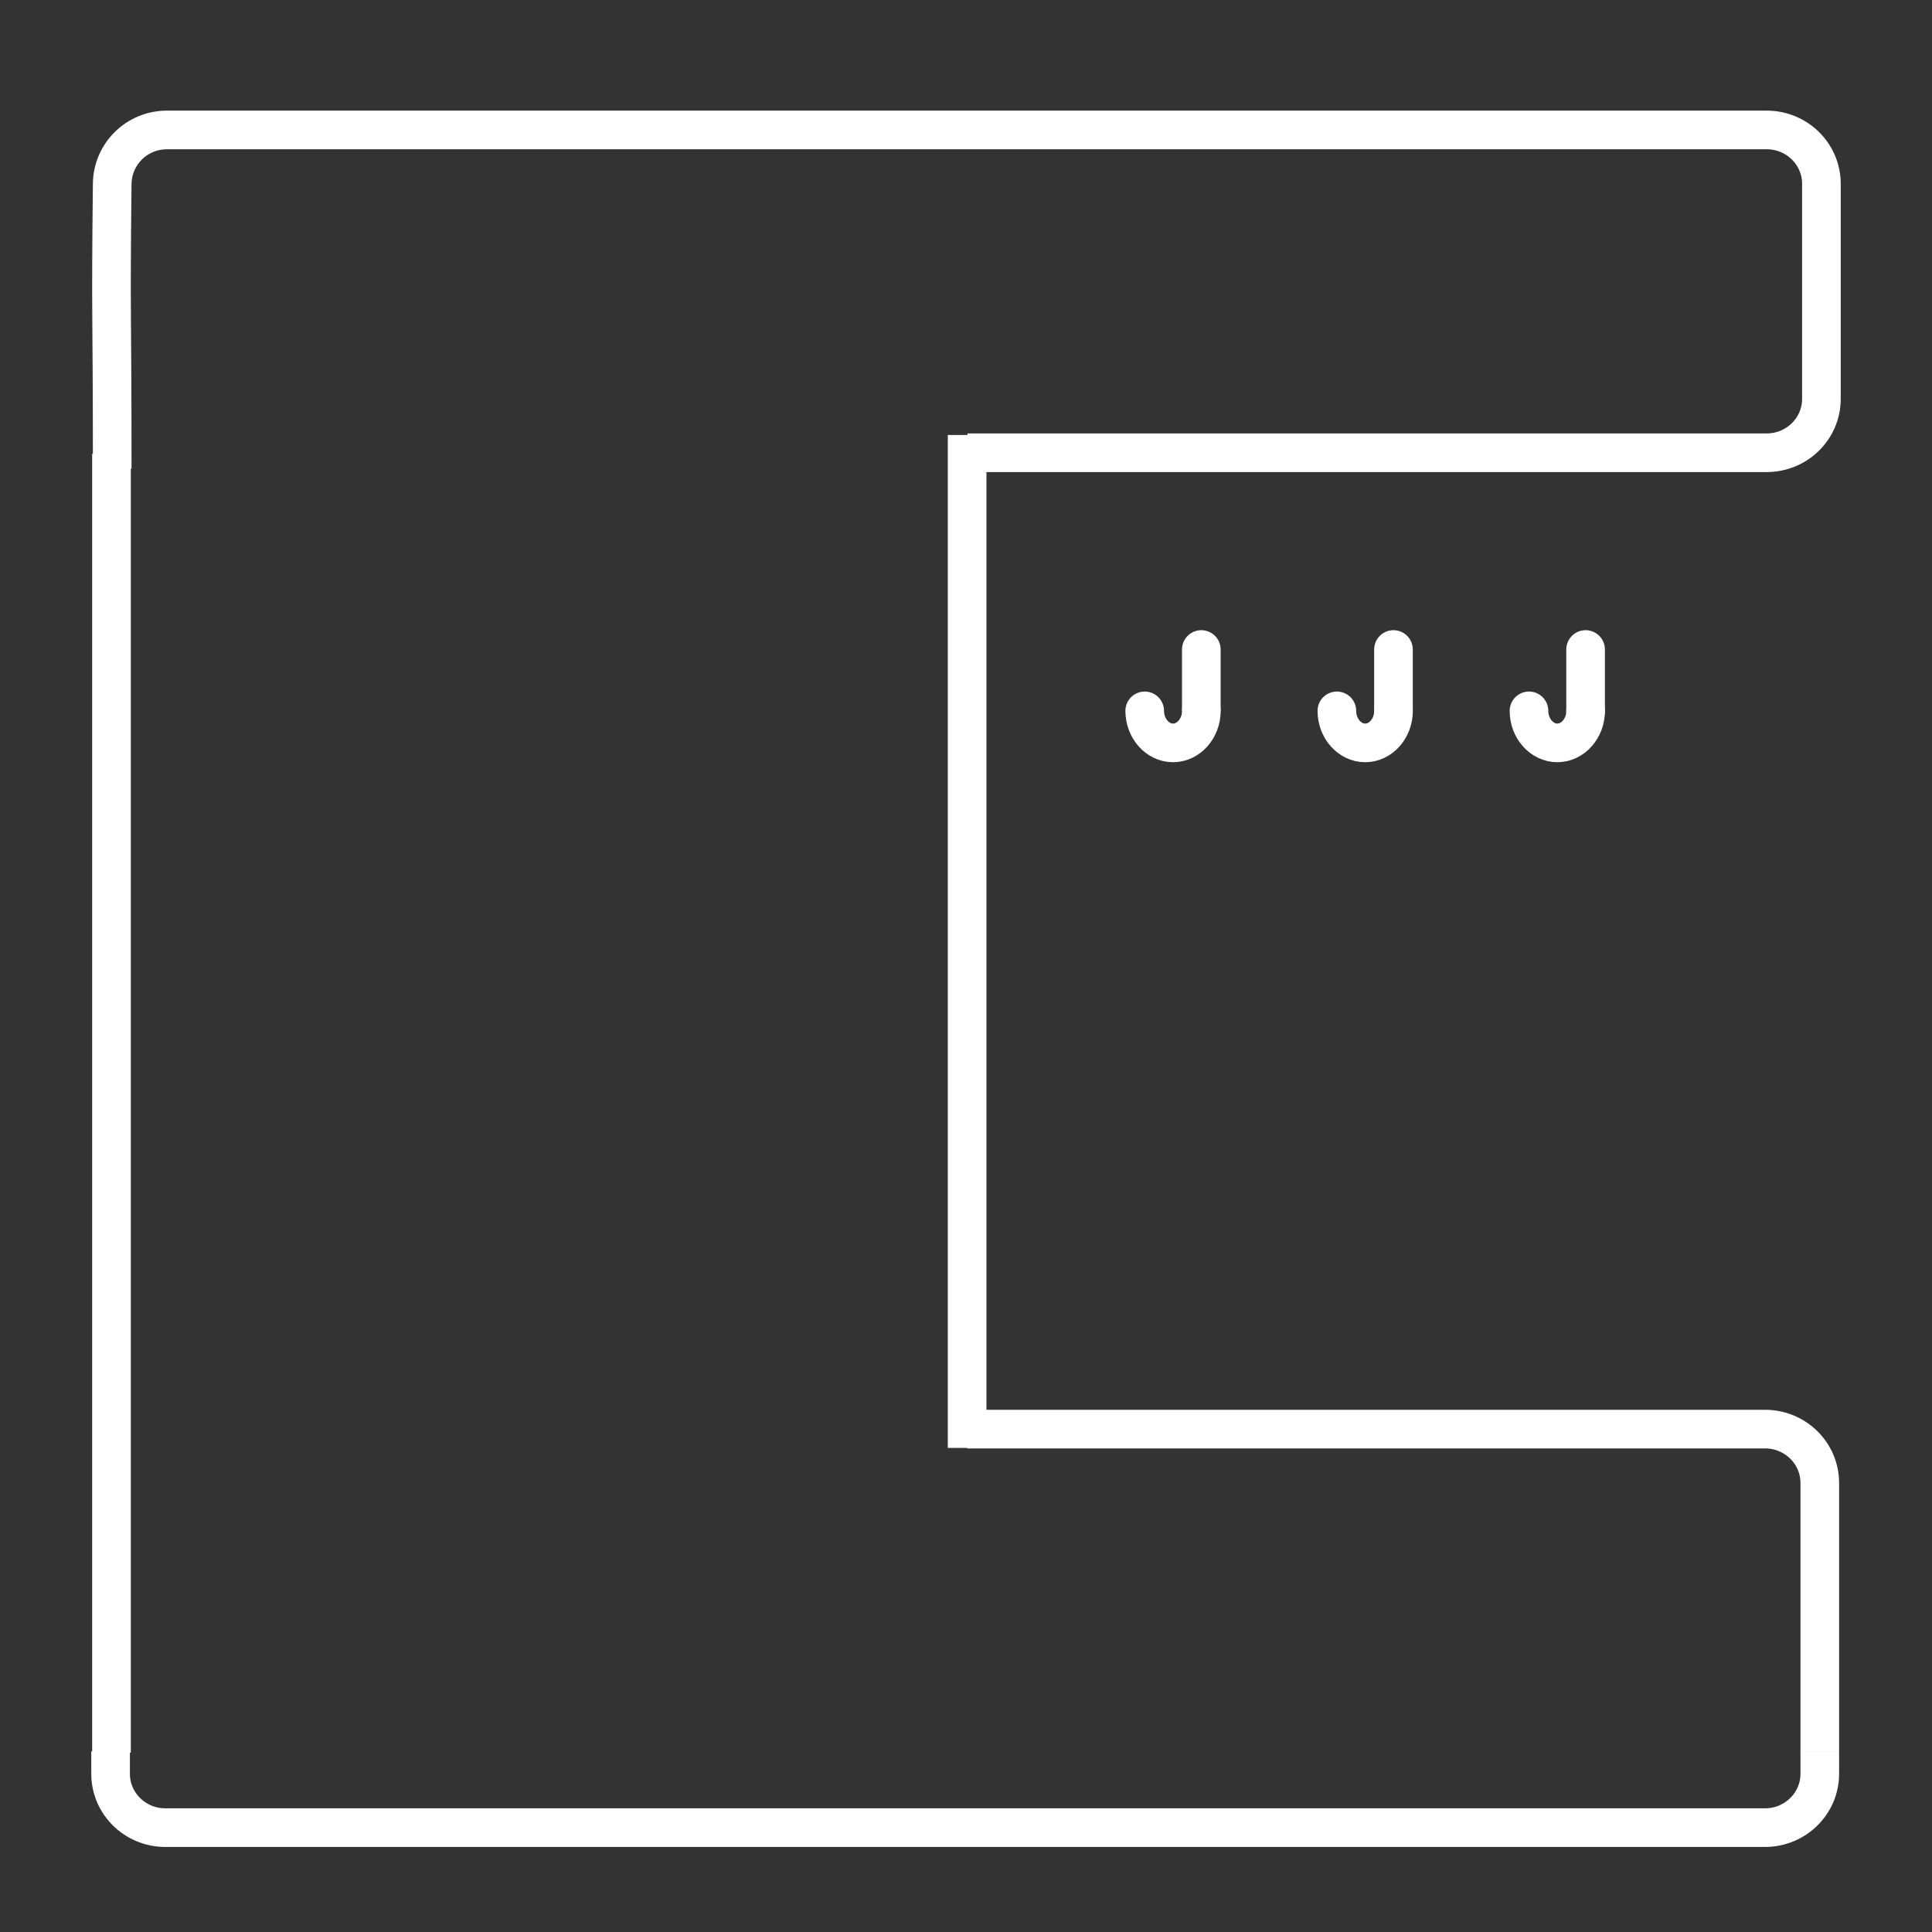 <?xml version="1.0" encoding="utf-8"?>
<!-- Generator: Adobe Illustrator 26.5.0, SVG Export Plug-In . SVG Version: 6.00 Build 0)  -->
<svg version="1.1" id="Слой_1" xmlns="http://www.w3.org/2000/svg" xmlns:xlink="http://www.w3.org/1999/xlink" x="0px" y="0px"
	 viewBox="0 0 500 500" style="enable-background:new 0 0 500 500;" xml:space="preserve">
<rect x="0" y="0" width="500" height="500" fill="#333333" stroke="none"/>
<style type="text/css">
	.st0{fill:none;stroke:#FFFFFF;stroke-width:10;stroke-miterlimit:10;}
	.st1{fill:none;stroke:#FFFFFF;stroke-width:10;stroke-linecap:round;stroke-miterlimit:10;}
</style>
<g>
	<path class="st0" d="M470.96,453.27v5.78c0,7.7-6.35,13.94-14.17,13.94h-414c-7.83,0-14.17-6.24-14.17-13.94v-5.78"/>
	<line class="st0" x1="28.85" y1="453.56" x2="28.85" y2="117.45"/>
	<path class="st0" d="M250.29,112.57c0,86.06,0,176.09,0,262.15"/>
	<path class="st0" d="M29.04,121.32c0-44.23-0.42-36.13,0-73.75c0.09-7.7,6.35-13.94,14.17-13.94h414c7.83,0,14.17,6.24,14.17,13.94
		v55.66c0,7.7-6.35,13.94-14.17,13.94c-68.94,0-137.88,0-206.83,0"/>
	<path class="st0" d="M250.29,369.85c68.83,0,137.66,0,206.5,0c7.83,0,14.17,6.24,14.17,13.94v69.59"/>
	<line class="st1" x1="360.63" y1="183.35" x2="360.63" y2="168.09"/>
	<path class="st0" d="M426.49,326.15"/>
	<line class="st1" x1="410.35" y1="183.97" x2="410.35" y2="168.09"/>
	<path class="st1" d="M345.98,183.97c0,4.55,3.31,8.29,7.33,8.29s7.33-3.74,7.33-8.29"/>
	<path class="st1" d="M395.7,183.97c0,4.55,3.31,8.29,7.33,8.29s7.33-3.74,7.33-8.29"/>
	<line class="st1" x1="310.9" y1="183.35" x2="310.9" y2="168.09"/>
	<path class="st1" d="M296.25,183.97c0,4.55,3.31,8.29,7.33,8.29s7.33-3.74,7.33-8.29"/>
</g>
</svg>
